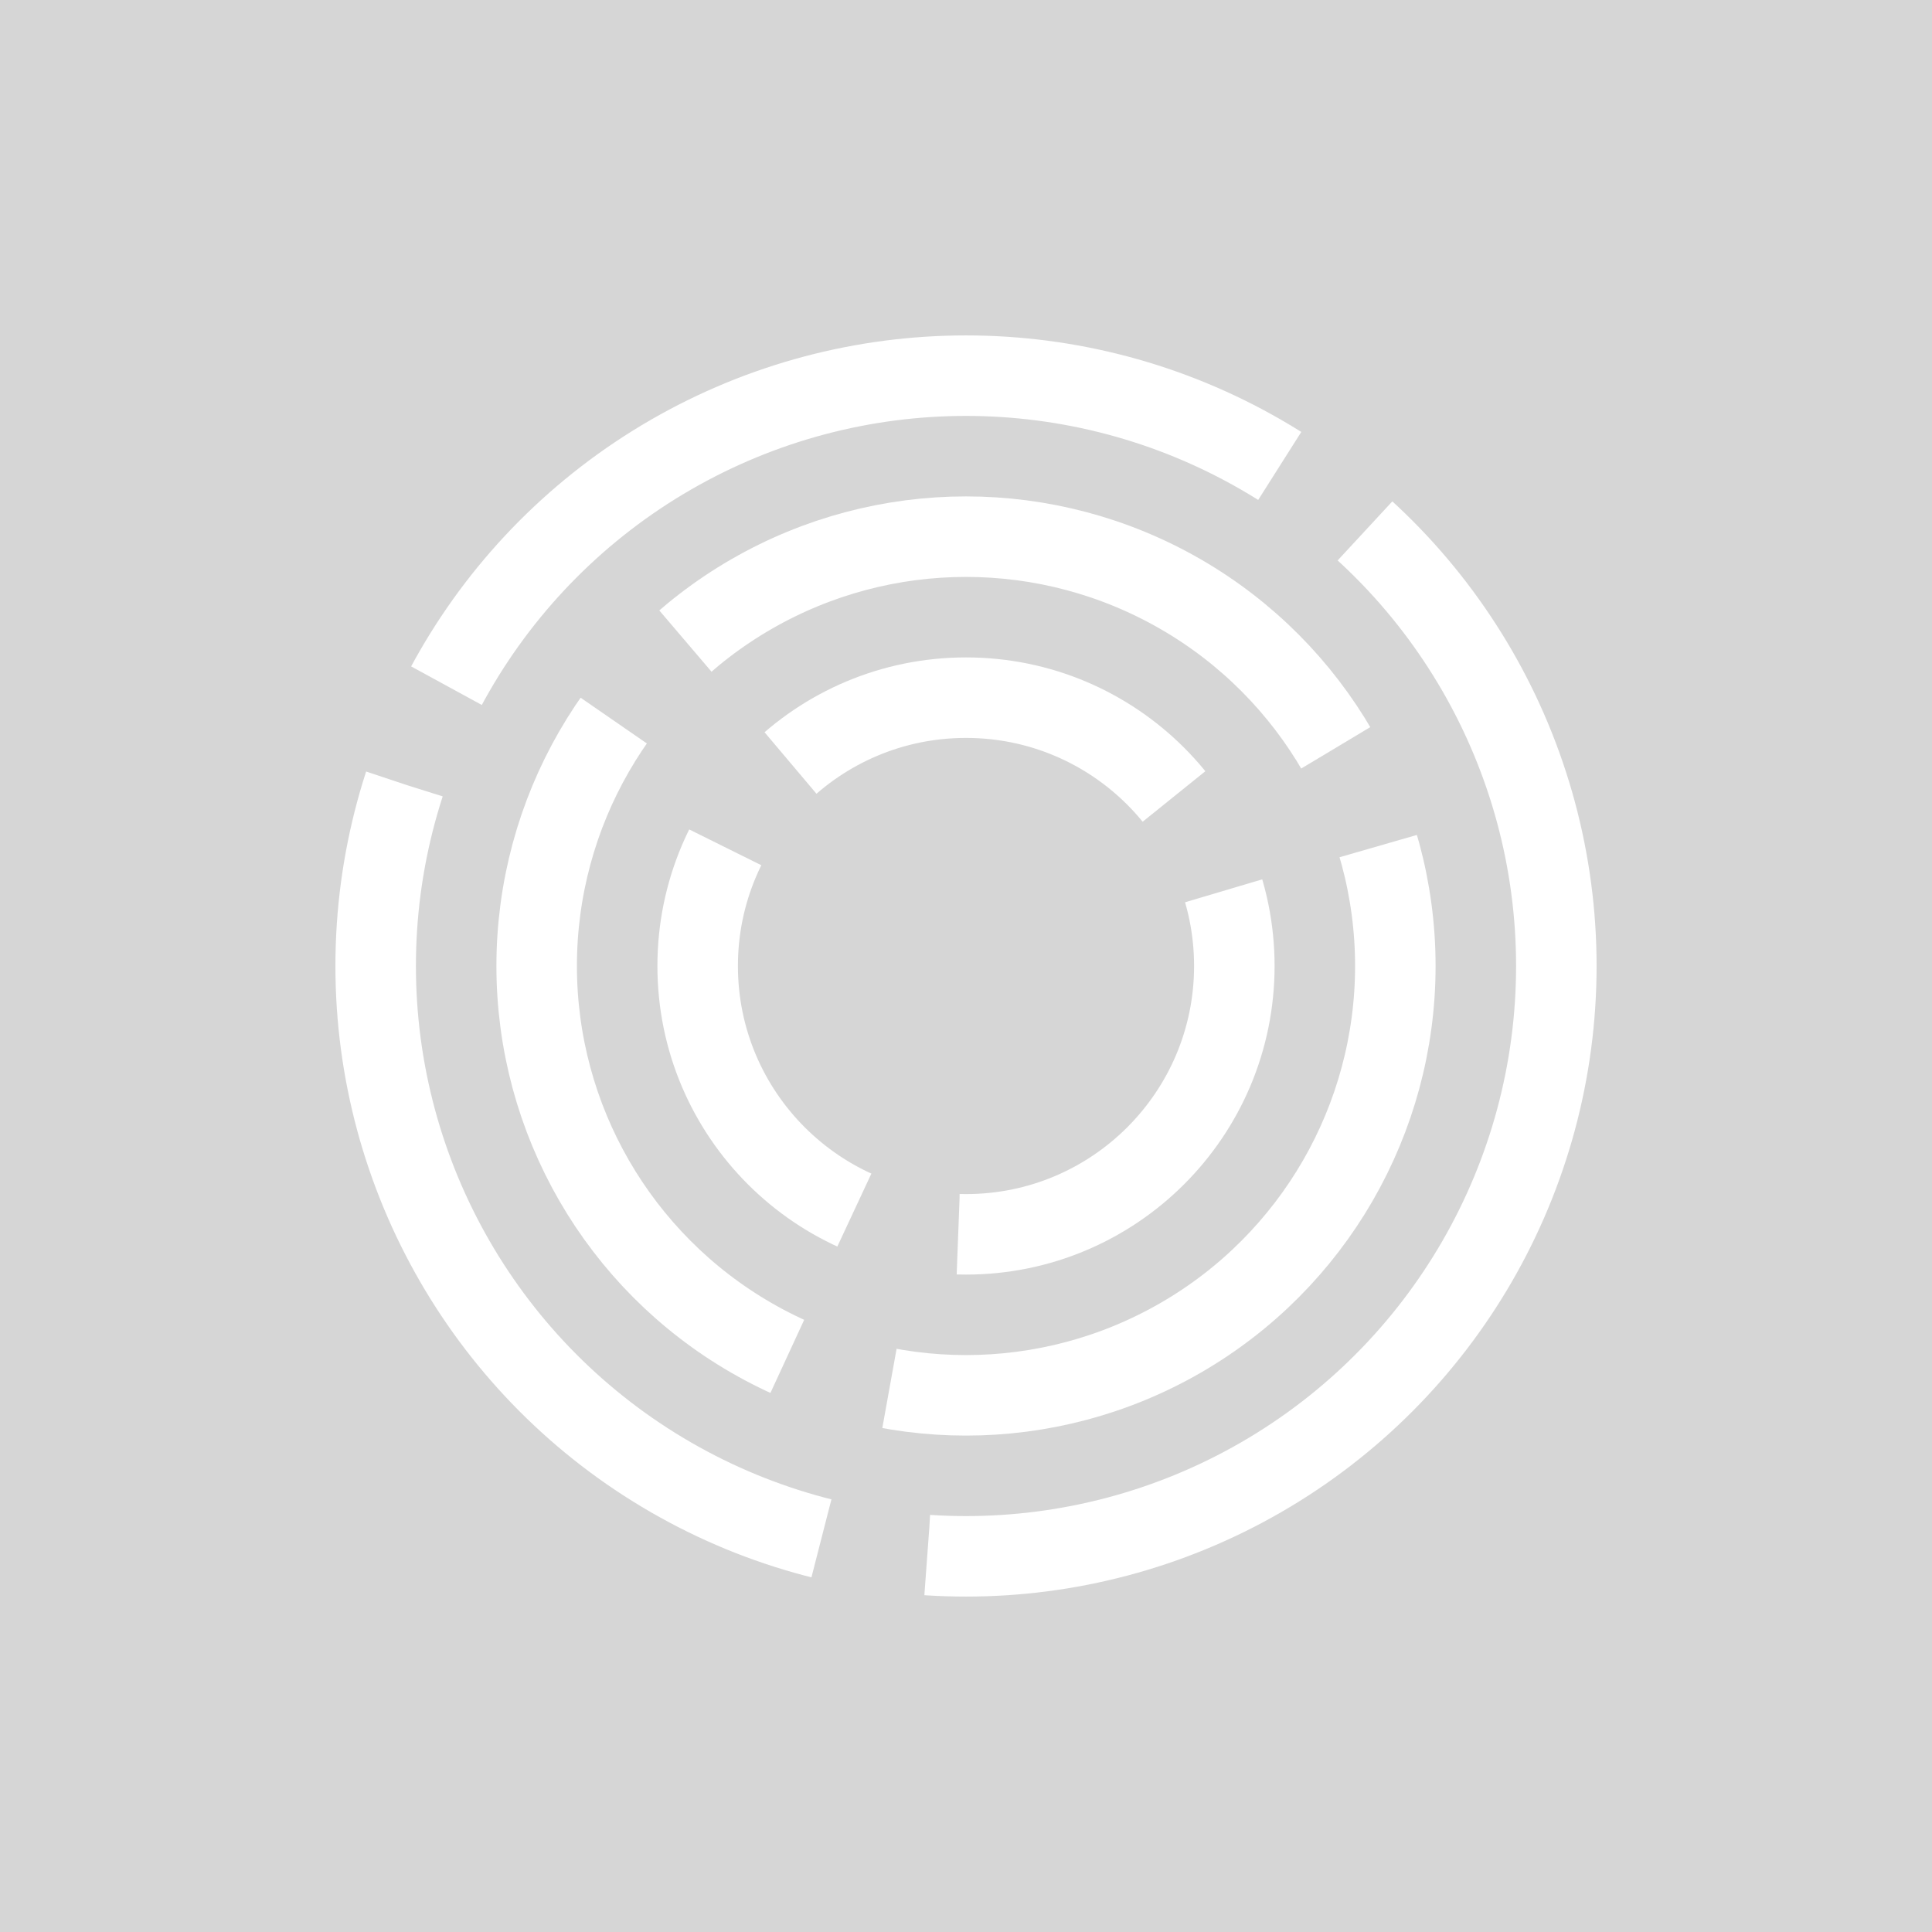<svg version="1.1" xmlns="http://www.w3.org/2000/svg" xmlns:xlink="http://www.w3.org/1999/xlink" x="0px" y="0px" width="500px"
   height="500px" fill="#EFEFEF" opacity="0.2" viewBox="0 0 360 360" xml:space="preserve">
    
  <rect x="0" y="0" width="360" height="360" fill="#333333" stroke="none"/>
    
  <g transform="translate(180, 180)">

    <circle cx="0" cy="0" r="110" style=" fill:none; stroke:#FEFFFF; stroke-width:15; stroke-dasharray:180, 20;">
      <animateTransform attributeType="xml" attributeName="transform" type="rotate" from="0" to="-360" begin="0" dur="60s" repeatCount="indefinite" />
    </circle>

    <circle cx="0" cy="0" r="80" style=" fill:none; stroke:#FEFFFF; stroke-width:15; stroke-dasharray:140, 20;">
      <animateTransform attributeType="xml" attributeName="transform" type="rotate" from="0" to="360" begin="0" dur="30s" repeatCount="indefinite" />
    </circle>

    <circle cx="0" cy="0" r="50" style=" fill:none; stroke:#FEFFFF; stroke-width:15; stroke-dasharray:80, 20;">
      <animateTransform attributeType="xml" attributeName="transform" type="rotate" from="0" to="-360" begin="0" dur="15s" repeatCount="indefinite" />
    </circle>

  </g>
</svg> 